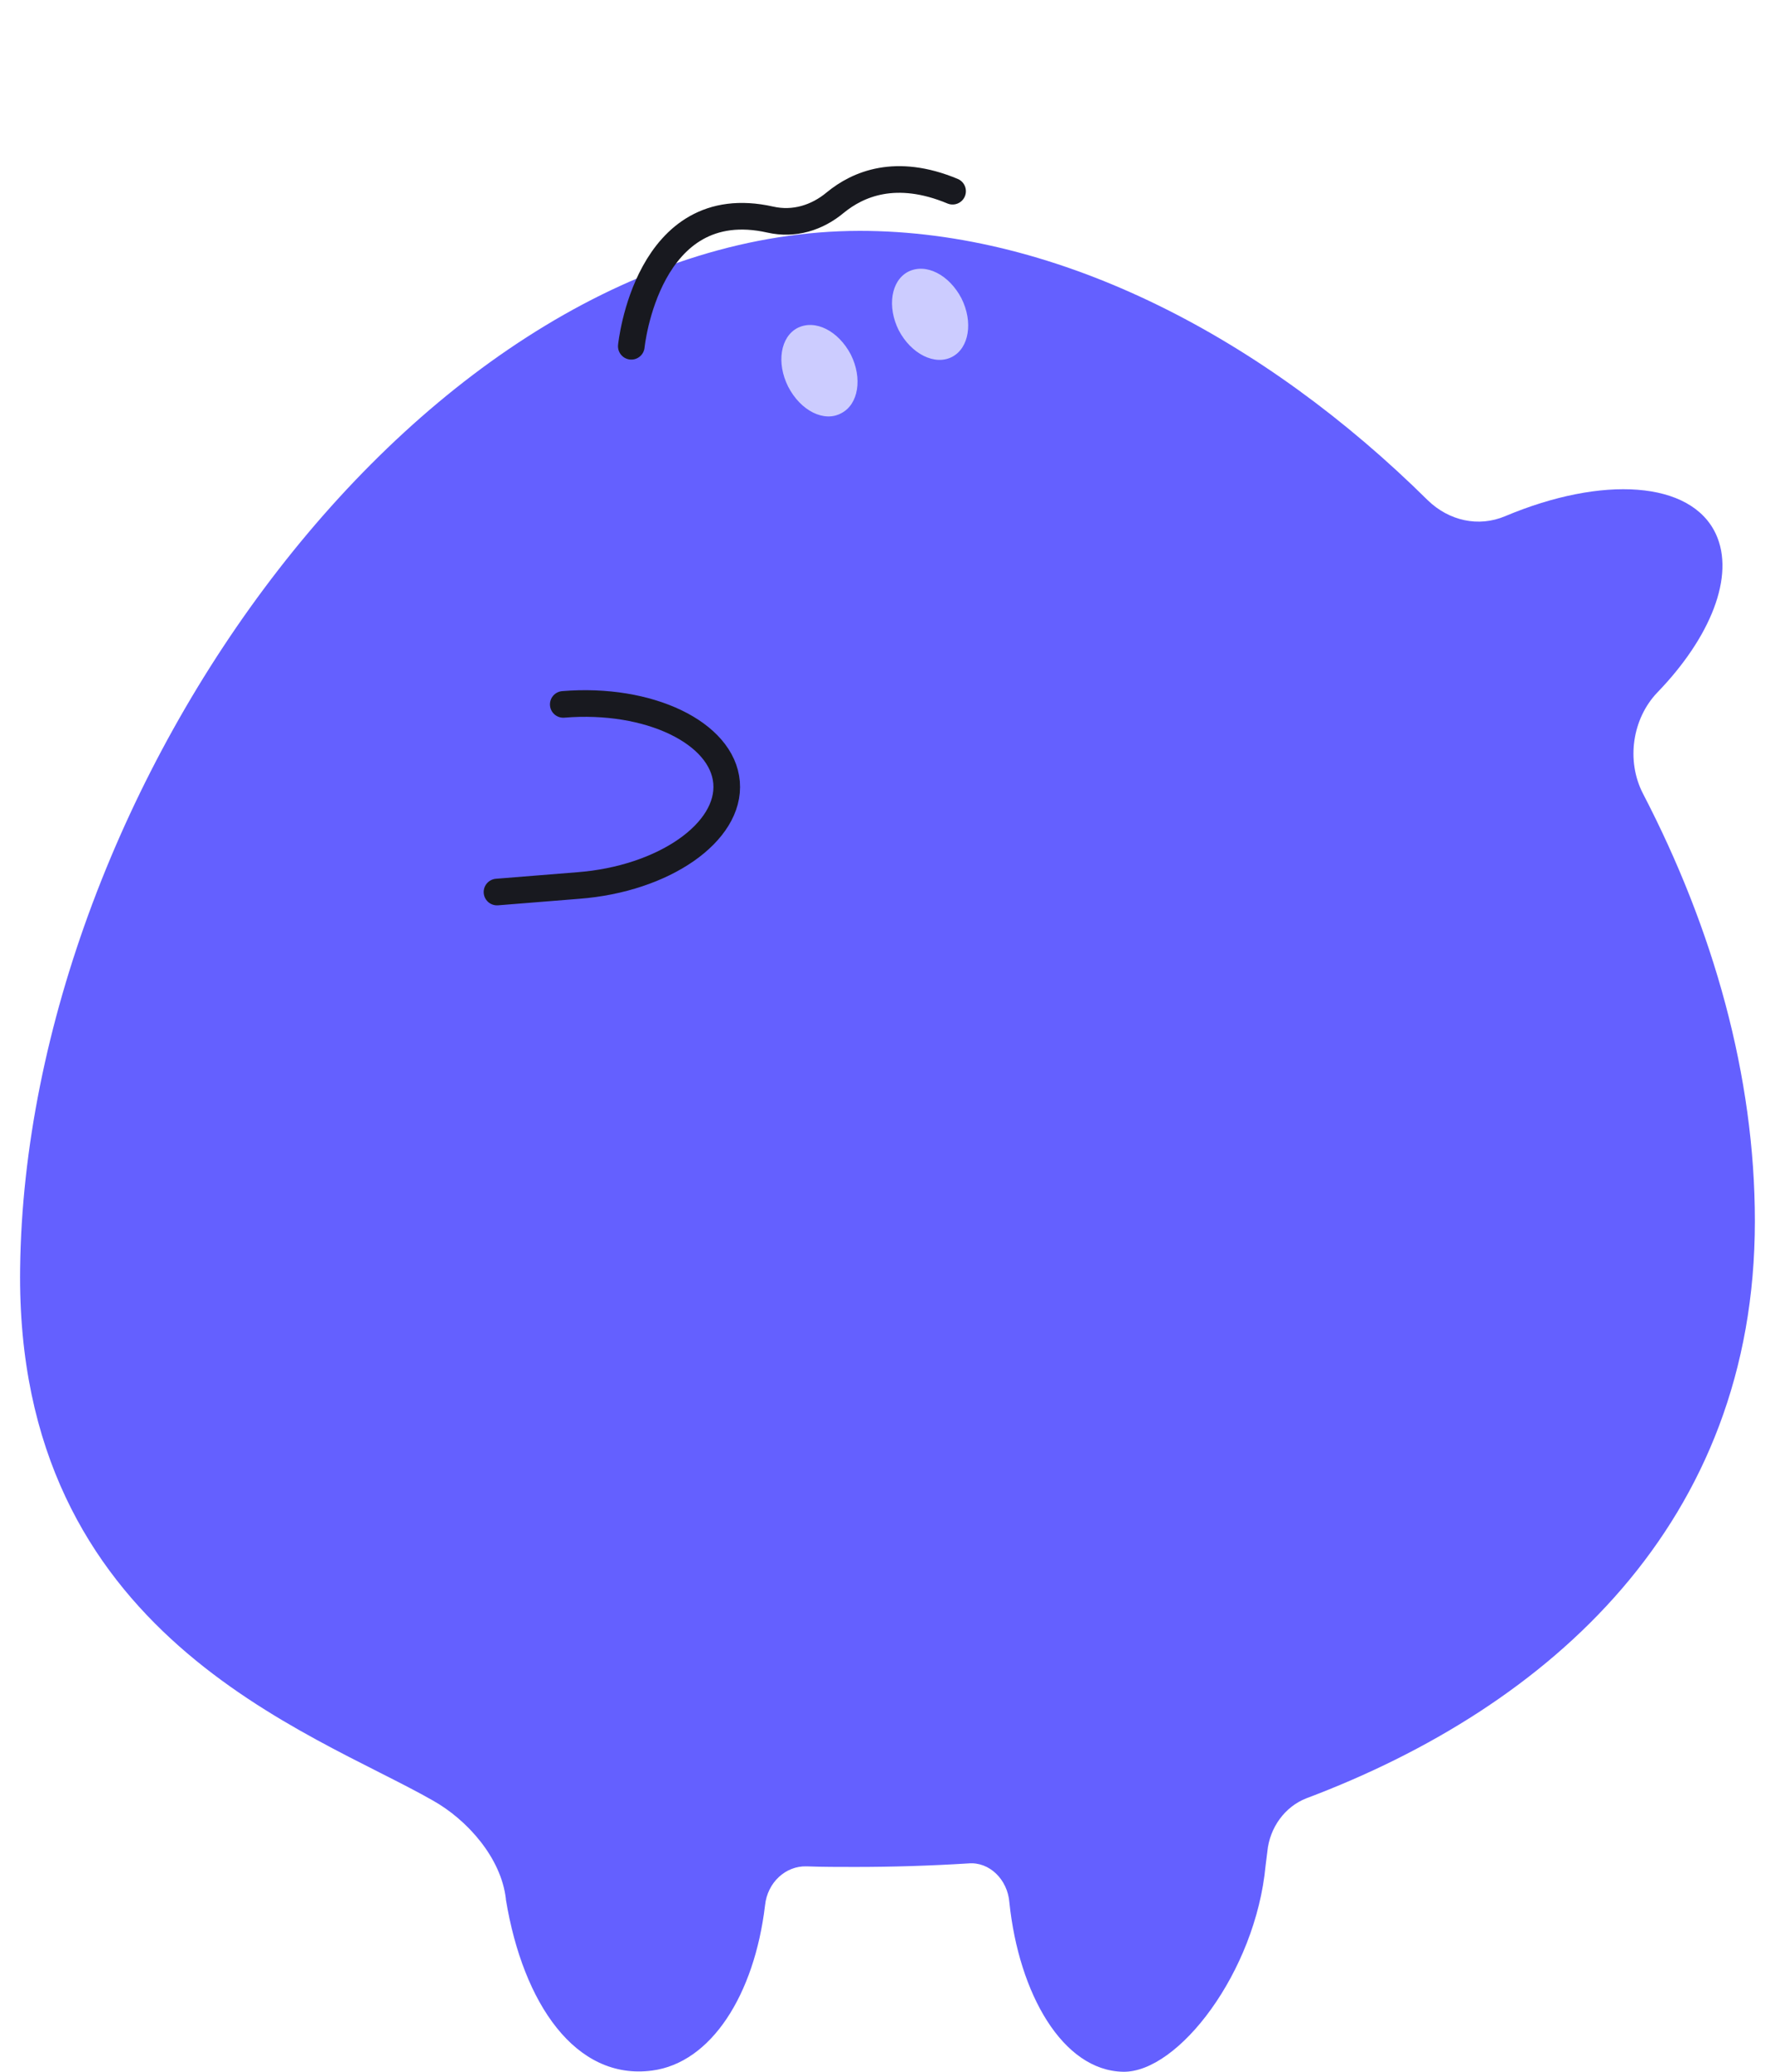 <?xml version="1.0" encoding="utf-8"?>
<!-- Generator: Adobe Illustrator 23.0.3, SVG Export Plug-In . SVG Version: 6.00 Build 0)  -->
<svg version="1.1" id="圖層_1" xmlns="http://www.w3.org/2000/svg" xmlns:xlink="http://www.w3.org/1999/xlink" x="0px" y="0px"
	 viewBox="0 0 300 350" style="enable-background:new 0 0 300 350;" xml:space="preserve">
<style type="text/css">
	.st0{fill:#A52224;}
	.st1{fill:#D93030;}
	.st2{fill:none;stroke:#18191F;stroke-width:4.276;stroke-linecap:round;stroke-linejoin:round;stroke-miterlimit:10;}
	.st3{fill:#E83C3C;}
	.st4{fill:none;stroke:#18191F;stroke-width:5.404;stroke-linecap:round;stroke-linejoin:round;stroke-miterlimit:10;}
	.st5{fill:#F08E93;}
	.st6{fill:#18191F;}
	.st7{fill:#FF353B;}
	.st8{fill:#FFFFFF;}
	.st9{fill:#23B5F3;}
	.st10{fill:#CCCCFF;}
	.st11{fill:#6460FF;}
	.st12{fill:#DB9451;}
	.st13{fill:#F4B55E;}
	.st14{fill:#EC6519;}
	.st15{fill:#EF7C33;}
	.st16{fill:#CCCCCC;}
	.st17{fill:#E6E6E5;}
	.st18{fill:#B75320;}
	.st19{fill:#B3B3B3;}
	.st20{fill-rule:evenodd;clip-rule:evenodd;fill:#4D4D4D;}
	.st21{fill:#4D4D4D;}
	.st22{fill:#323333;}
	.st23{fill:#9C4623;}
	.st24{fill-rule:evenodd;clip-rule:evenodd;fill:#CBE8F0;}
	.st25{fill-rule:evenodd;clip-rule:evenodd;fill:#E1F0F3;}
	.st26{fill-rule:evenodd;clip-rule:evenodd;fill:#9ECCD5;}
	.st27{fill-rule:evenodd;clip-rule:evenodd;fill:#323333;}
	.st28{fill-rule:evenodd;clip-rule:evenodd;fill:#666666;}
	.st29{fill:none;stroke:#F4B55E;stroke-width:2.051;stroke-linecap:round;stroke-linejoin:round;stroke-miterlimit:10;}
	.st30{fill:#C7B79C;}
	.st31{fill:#D4C9B4;}
	.st32{fill:#51524E;}
	.st33{fill:#E1E1E1;}
	.st34{fill:#43312B;}
	.st35{fill:#C6C6C6;}
	.st36{fill:#AAAAAA;}
	.st37{fill:#939393;}
	.st38{fill:#E0E0E0;}
	.st39{fill:#2B451C;}
	.st40{fill:#395527;}
	.st41{fill:none;stroke:#18191F;stroke-width:5.353;stroke-linecap:round;stroke-linejoin:round;stroke-miterlimit:10;}
	.st42{fill:none;stroke:#18191F;stroke-width:4.5;stroke-linecap:round;stroke-linejoin:round;stroke-miterlimit:10;}
	.st43{fill:none;stroke:#F4B55E;stroke-width:2.378;stroke-linecap:round;stroke-linejoin:round;stroke-miterlimit:10;}
	.st44{fill:none;stroke:#F4B55E;stroke-width:3.459;stroke-linecap:round;stroke-linejoin:round;stroke-miterlimit:10;}
	.st45{fill:#FF9398;}
	.st46{fill:none;stroke:#18191F;stroke-width:4.5;stroke-linecap:round;stroke-miterlimit:10;}
	.st47{fill:none;stroke:#18191F;stroke-width:4.024;stroke-linecap:round;stroke-linejoin:round;stroke-miterlimit:10;}
	.st48{fill:none;stroke:#F4B55E;stroke-width:1.562;stroke-linecap:round;stroke-linejoin:round;stroke-miterlimit:10;}
	.st49{fill:none;stroke:#18191F;stroke-width:3.058;stroke-linecap:round;stroke-linejoin:round;stroke-miterlimit:10;}
	.st50{fill:none;stroke:#18191F;stroke-width:2.748;stroke-linecap:round;stroke-linejoin:round;stroke-miterlimit:10;}
</style>
<path class="st11" d="M296.6,206.3c0-24.5-7-49.3-18.9-72.2c-2.9-5.6-1.8-12.7,2.4-17.1c9-9.3,13.2-19.7,9.9-26.8
	c-4.2-9-19.2-9.9-35.6-3c-4.5,1.9-9.5,0.8-13.1-2.7C213.7,57.2,179.1,39,145.3,39C71.6,39.1,4.4,133,3.4,214.3
	c-0.8,62.1,49.2,78.1,69.8,89.9c5.7,3.2,11.5,9.6,12.3,16.6c0,0,0,0,0,0.1c2.9,17.6,11.8,30.6,24.7,28.9c10-1.3,17.3-12.8,19.1-27.9
	c0.4-3.9,3.5-6.7,7-6.6c2.7,0.1,5.4,0.1,8.2,0.1c6.4,0,12.8-0.2,19.2-0.6c3.5-0.3,6.6,2.7,6.9,6.6c1.6,15.4,9,28.4,19.2,28.6
	c9.3,0.2,22.4-16.8,24.1-34.8l0.3-2.4c0.4-4.1,3-7.6,6.6-9C262,288.3,296.6,257.3,296.6,206.3z"/>
<path class="st42" d="M95.2,119c14.5-1.2,26.9,4.8,27.6,13.2c0.7,8.4-10.6,16.3-25.1,17.4L84,150.7"/>
<path class="st10" d="M142.2,69.8c2.9-1.5,3.6-5.9,1.6-9.9c-2.1-4-6-6-9-4.5c-2.9,1.5-3.6,5.9-1.6,9.9
	C135.3,69.4,139.3,71.4,142.2,69.8z"/>
<path class="st10" d="M160.9,60.3c2.9-1.5,3.6-5.9,1.6-9.9c-2.1-4-6-6-9-4.5c-2.9,1.5-3.6,5.9-1.6,9.9C154,59.8,158,61.8,160.9,60.3
	z"/>
<path class="st42" d="M106.7,58.5c0,0,2.6-26.1,23.5-21.4c4,0.9,7.9-0.3,11-2.9c3.8-3.1,10.2-5.9,19.8-1.9"/>
</svg>
